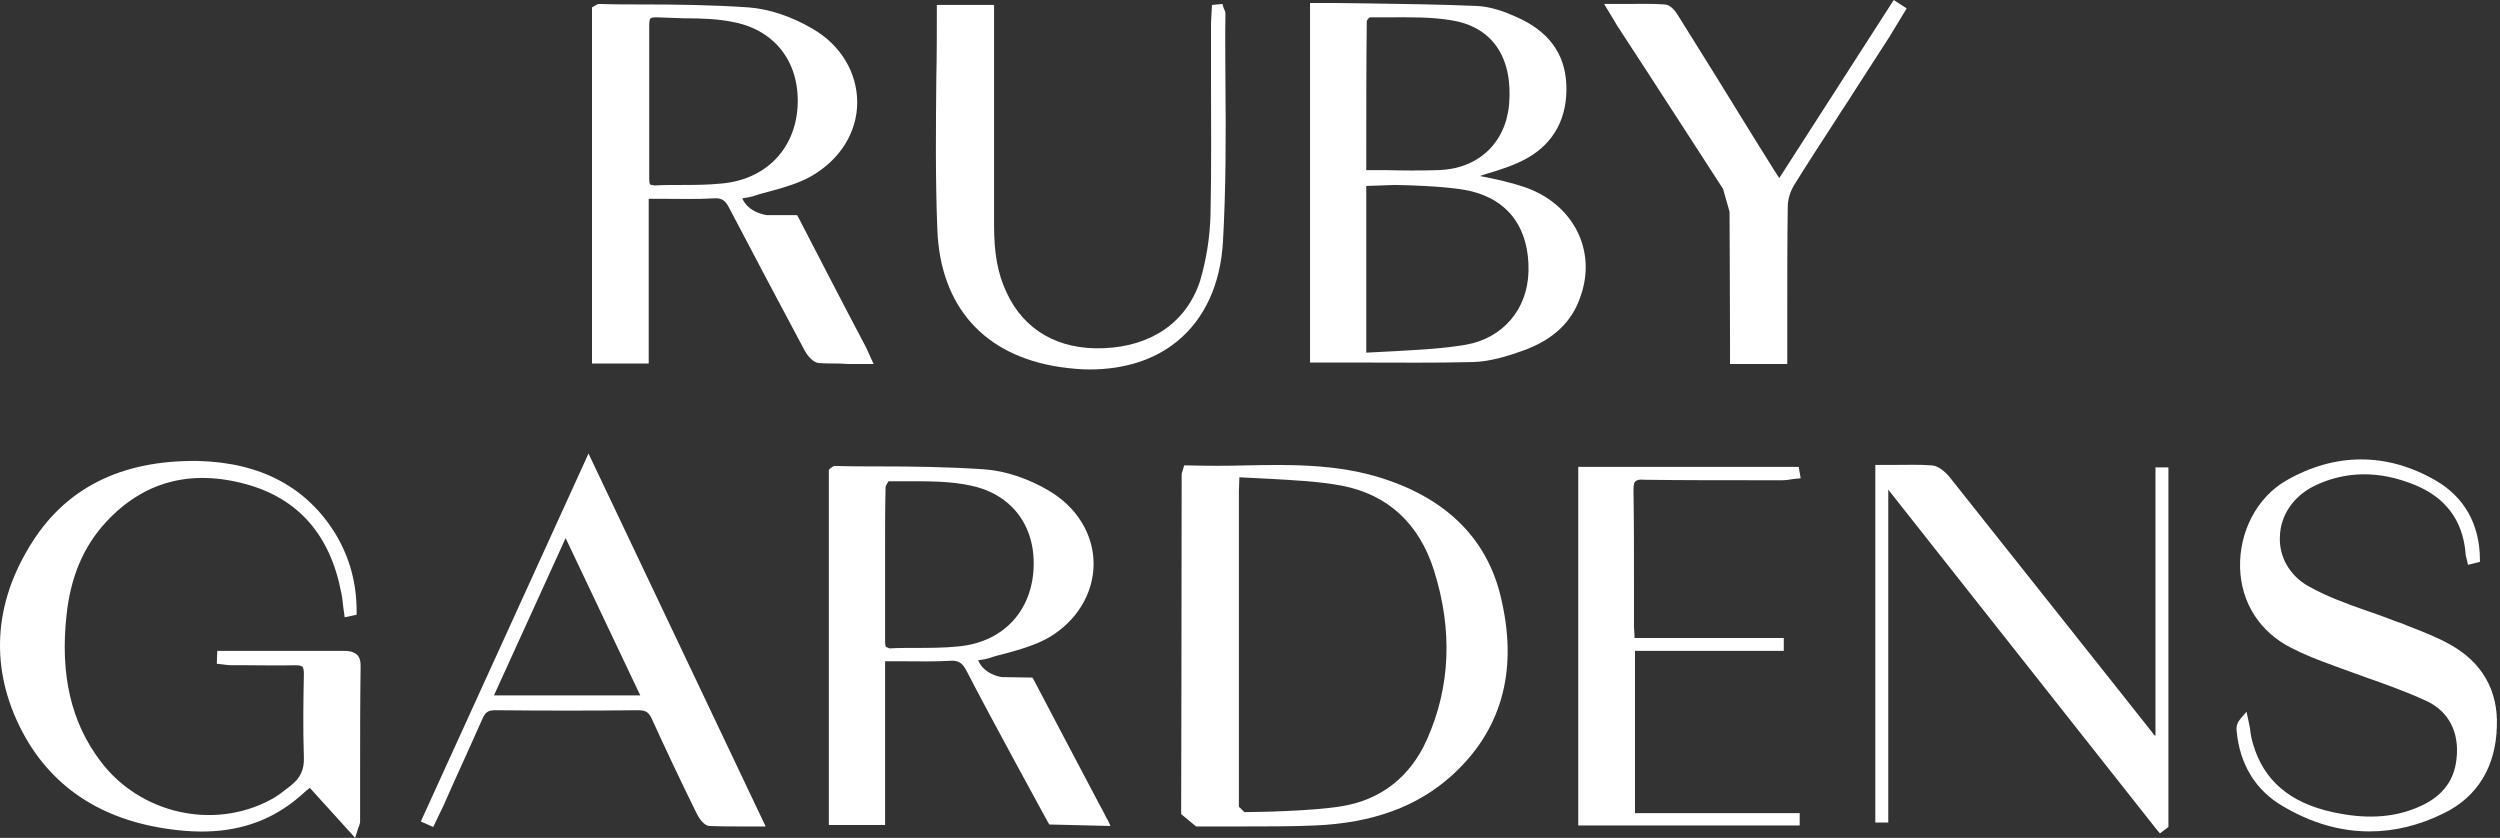 <svg width="185" height="62" viewBox="0 0 185 62" fill="none" xmlns="http://www.w3.org/2000/svg">
<rect x="0" y="0" width="185" height="62" fill="#333333" stroke="none"/>
<path d="M63.14 26.937C63.471 26.937 63.803 26.937 64.134 26.937H64.65L64.428 26.462C64.392 26.352 64.318 26.242 64.281 26.132C64.208 25.949 64.134 25.803 64.06 25.657C62.698 23.095 59.126 16.177 59.089 16.104L58.979 15.921H56.769C56.696 15.921 55.37 15.738 54.928 14.677C55.186 14.64 55.444 14.603 55.702 14.53C56.106 14.384 56.548 14.274 56.953 14.164C58.021 13.871 59.089 13.579 60.047 13.03C62.145 11.822 63.434 9.809 63.434 7.576C63.434 5.38 62.219 3.331 60.12 2.123C58.574 1.208 56.88 0.659 55.407 0.549C52.756 0.366 50.068 0.329 47.453 0.329C46.422 0.329 45.391 0.329 44.36 0.293C44.213 0.293 44.102 0.366 44.065 0.403C44.065 0.403 44.029 0.439 43.992 0.439L43.808 0.549V26.901H48.005V14.713C48.447 14.713 48.852 14.713 49.257 14.713C50.509 14.713 51.651 14.75 52.829 14.677C53.418 14.64 53.676 14.823 53.971 15.409C55.922 19.142 57.874 22.802 59.531 25.913C59.642 26.132 60.083 26.828 60.599 26.864C61.114 26.901 61.63 26.901 62.145 26.901C62.514 26.937 62.845 26.937 63.14 26.937ZM48.116 13.652C48.079 13.615 48.042 13.505 48.042 13.249C48.042 11.858 48.042 10.468 48.042 9.077V7.466C48.042 6.917 48.042 6.405 48.042 5.856C48.042 4.538 48.042 3.221 48.042 1.867C48.042 1.574 48.079 1.391 48.153 1.354C48.19 1.318 48.337 1.281 48.484 1.281C48.521 1.281 48.558 1.281 48.595 1.281C49.257 1.318 49.957 1.318 50.62 1.354C51.872 1.354 53.161 1.391 54.339 1.647C57.432 2.269 59.236 4.721 59.016 7.979C58.795 11.09 56.622 13.286 53.418 13.579C52.387 13.688 51.283 13.688 50.252 13.688C49.663 13.688 49.036 13.688 48.447 13.725C48.263 13.688 48.153 13.688 48.116 13.652Z" fill="white"/>
<path d="M112.888 13.871C111.82 13.505 110.678 13.249 109.537 13.03C109.537 13.03 109.537 13.03 109.5 13.03C109.684 12.956 109.868 12.92 110.052 12.847C111.047 12.554 112.078 12.224 112.998 11.712C115.023 10.577 116.018 8.674 115.907 6.222C115.797 3.916 114.545 2.269 112.188 1.244C111.378 0.878 110.31 0.476 109.242 0.439C106.628 0.329 103.977 0.293 101.436 0.256C100.515 0.256 99.558 0.22 98.637 0.22C98.343 0.22 98.048 0.22 97.754 0.22H96.943V26.828H97.275C98.343 26.828 99.374 26.828 100.405 26.828H100.589C103.498 26.828 106.223 26.864 109.021 26.791C110.236 26.754 111.452 26.388 112.593 25.986C114.913 25.181 116.349 23.826 116.975 21.887C118.153 18.52 116.423 15.116 112.888 13.871ZM111.673 7.723C111.415 10.614 109.353 12.517 106.407 12.59C105.155 12.627 103.94 12.627 102.614 12.59C102.135 12.59 101.62 12.59 101.104 12.59V10.87C101.104 7.686 101.104 4.648 101.141 1.574C101.141 1.501 101.288 1.318 101.362 1.281C101.841 1.281 102.32 1.281 102.835 1.281C104.345 1.281 105.891 1.244 107.401 1.501C110.421 1.976 111.967 4.246 111.673 7.723ZM101.104 13.761L103.166 13.688C103.203 13.688 106.996 13.725 108.764 14.127C111.636 14.786 113.182 16.909 113.109 20.093C113.035 22.911 111.194 25.034 108.469 25.51C106.775 25.803 105.081 25.876 103.24 25.986C102.54 26.022 101.841 26.059 101.104 26.096V13.761Z" fill="white"/>
<path d="M90.499 17.897C90.72 13.981 90.72 9.992 90.683 6.112C90.683 4.429 90.646 2.745 90.683 1.061C90.683 0.915 90.646 0.769 90.573 0.659C90.573 0.622 90.536 0.586 90.536 0.549L90.462 0.293L89.689 0.366L89.652 0.988C89.652 1.244 89.615 1.464 89.615 1.72C89.615 3.111 89.615 4.465 89.615 5.856C89.615 9.113 89.652 12.48 89.579 15.811C89.542 17.605 89.247 19.288 88.805 20.789C87.811 23.826 85.233 25.62 81.698 25.766C78.347 25.913 75.77 24.449 74.481 21.631C73.818 20.24 73.561 18.703 73.561 16.653C73.561 13.103 73.561 9.589 73.561 6.039V0.366H69.326V0.695C69.326 2.379 69.326 4.063 69.289 5.71C69.252 9.406 69.215 13.249 69.363 16.982C69.584 22.692 72.824 26.315 78.421 27.157C79.195 27.267 79.931 27.34 80.631 27.34C83.171 27.34 85.418 26.645 87.111 25.254C89.137 23.607 90.315 21.045 90.499 17.897Z" fill="white"/>
<path d="M141.094 0.622L140.137 0L131.668 13.176C131.52 12.956 131.373 12.737 131.262 12.554L129.642 9.955C127.838 7.027 126.034 4.099 124.192 1.171C123.972 0.805 123.603 0.329 123.161 0.329C122.241 0.256 121.32 0.293 120.363 0.293C119.995 0.293 119.663 0.293 119.295 0.293H118.706L119.258 1.208C119.405 1.427 119.516 1.647 119.626 1.83C122.167 5.71 127.101 13.359 127.507 13.981L127.985 15.665C127.985 16.25 128.022 22.326 128.022 25.437V26.937H132.257V22.875C132.257 20.386 132.257 17.824 132.294 15.299C132.294 14.75 132.478 14.164 132.772 13.688C133.766 12.078 134.798 10.504 135.792 8.967C136.197 8.308 136.639 7.686 137.044 7.027C137.964 5.6 138.885 4.172 139.805 2.745L141.094 0.622Z" fill="white"/>
<path d="M81.404 59.621C80.078 57.132 76.507 50.325 76.507 50.325L76.396 50.142L74.15 50.105C74.076 50.105 72.824 49.922 72.382 48.861C72.64 48.824 72.898 48.788 73.156 48.714C73.561 48.568 74.003 48.458 74.445 48.348C75.512 48.056 76.654 47.726 77.611 47.177C79.673 45.969 80.925 43.92 80.925 41.724C80.925 39.528 79.673 37.515 77.611 36.307C76.065 35.392 74.371 34.843 72.861 34.733C70.21 34.55 67.522 34.514 64.907 34.514C63.876 34.514 62.845 34.514 61.814 34.477C61.63 34.477 61.52 34.623 61.446 34.66L61.335 34.77V61.048H65.496V48.934C65.901 48.934 66.343 48.934 66.748 48.934C68 48.934 69.142 48.971 70.32 48.897C70.909 48.861 71.204 49.044 71.499 49.593C73.266 53.033 77.501 60.756 77.538 60.829L77.648 61.012L82.177 61.122L81.956 60.646C81.919 60.646 81.588 59.914 81.404 59.621ZM65.57 47.873C65.496 47.799 65.496 47.507 65.496 47.433C65.496 46.042 65.496 44.652 65.496 43.261V41.687V40.296C65.496 38.906 65.496 37.441 65.533 36.051C65.533 35.941 65.681 35.721 65.754 35.612C66.27 35.612 66.785 35.612 67.264 35.612C68.811 35.612 70.394 35.612 71.867 35.941C74.96 36.6 76.728 39.052 76.47 42.309C76.212 45.42 74.076 47.543 70.909 47.836C69.842 47.946 68.737 47.946 67.632 47.946C67.043 47.946 66.417 47.946 65.828 47.982C65.644 47.909 65.57 47.873 65.57 47.873Z" fill="white"/>
<path d="M102.283 35.392C98.969 34.331 95.507 34.367 92.193 34.44C90.794 34.477 89.321 34.477 87.885 34.44H87.627L87.553 34.697C87.517 34.806 87.517 34.88 87.48 34.916C87.443 35.026 87.443 35.099 87.443 35.172C87.443 43.48 87.406 60.097 87.406 60.097V60.243L88.511 61.158H88.621C88.658 61.158 89.947 61.158 91.604 61.158C93.482 61.158 95.802 61.158 97.312 61.085C101.583 60.902 104.897 59.694 107.475 57.352C111.047 54.094 112.299 49.812 111.157 44.615C110.237 40.077 107.217 36.966 102.283 35.392ZM106.112 42.2C107.512 46.628 107.328 50.837 105.597 54.717C104.382 57.462 102.209 59.182 99.3 59.658C97.164 60.024 92.93 60.097 92.083 60.097L91.678 59.694V59.328V36.344L91.715 35.319C92.451 35.355 93.188 35.392 93.887 35.429C95.765 35.538 97.533 35.612 99.3 35.941C102.688 36.6 105.008 38.723 106.112 42.2Z" fill="white"/>
<path d="M25.396 48.165C23.444 48.165 21.493 48.165 19.541 48.165H16.08L16.043 49.117L16.374 49.154C16.485 49.154 16.558 49.19 16.669 49.19C16.89 49.227 17.111 49.227 17.332 49.227H18.289C19.468 49.227 20.646 49.263 21.824 49.227C22.119 49.227 22.303 49.263 22.377 49.337C22.45 49.41 22.487 49.593 22.487 49.849C22.45 51.715 22.413 53.911 22.487 56.034C22.524 56.949 22.229 57.571 21.53 58.12L21.493 58.157C21.014 58.523 20.535 58.926 20.02 59.182C15.785 61.451 10.372 60.207 7.463 56.364C5.254 53.472 4.444 49.922 4.922 45.53C5.217 42.712 6.174 40.443 7.831 38.649C10.593 35.648 14.091 34.697 18.215 35.831C22.082 36.893 24.439 39.601 25.249 43.846C25.322 44.176 25.359 44.505 25.396 44.871L25.506 45.676L26.39 45.493V45.237C26.39 43.151 25.875 41.285 24.881 39.601C22.745 36.051 19.283 34.221 14.644 34.111C8.899 34.038 4.738 36.161 2.161 40.479C-0.638 45.091 -0.712 49.995 1.903 54.607C4.26 58.706 8.236 61.048 13.76 61.488C16.558 61.707 19.026 61.158 21.088 59.767C21.603 59.438 22.082 59.035 22.524 58.633C22.634 58.523 22.782 58.413 22.929 58.303L26.28 62L26.464 61.414C26.501 61.268 26.538 61.195 26.574 61.122C26.611 60.975 26.648 60.902 26.648 60.792V57.242C26.648 54.57 26.648 51.935 26.685 49.263C26.685 48.897 26.611 48.641 26.427 48.458C26.096 48.165 25.691 48.165 25.396 48.165Z" fill="white"/>
<path d="M159.432 54.424C159.358 54.314 159.285 54.241 159.211 54.131L155.934 49.995C152.03 45.091 148.127 40.15 144.224 35.246C143.929 34.916 143.451 34.477 142.972 34.44C142.051 34.367 141.168 34.404 140.21 34.404C139.842 34.404 139.474 34.404 139.106 34.404H138.774V60.536V60.865H139.732V36.234L159.616 61.414L159.837 61.671L160.463 61.195V34.587H159.506V54.424H159.432Z" fill="white"/>
<path d="M181.231 47.653C180.237 47.104 179.169 46.701 178.138 46.299C177.88 46.189 177.623 46.079 177.365 46.006C176.629 45.713 175.892 45.457 175.156 45.201C173.683 44.688 172.173 44.139 170.81 43.371C169.448 42.602 168.638 41.211 168.712 39.711C168.748 38.137 169.706 36.746 171.216 35.978C173.535 34.843 176.039 34.806 178.654 35.868C180.937 36.783 182.226 38.466 182.447 40.882C182.447 41.028 182.483 41.175 182.52 41.321C182.52 41.358 182.557 41.431 182.557 41.468L182.631 41.797L183.514 41.577V41.321C183.478 38.759 182.336 36.783 180.274 35.575C176.629 33.452 172.762 33.489 169.153 35.575C167.018 36.819 165.692 39.345 165.766 42.017C165.839 44.615 167.239 46.775 169.558 47.946C170.553 48.458 171.584 48.861 172.615 49.227L172.799 49.3C173.572 49.593 174.345 49.849 175.119 50.142C176.592 50.654 178.101 51.203 179.538 51.862C181.195 52.63 182.005 54.168 181.784 56.144C181.6 57.901 180.605 59.072 178.764 59.804C176.96 60.536 174.935 60.609 172.615 60.097C169.411 59.401 167.496 57.718 166.723 55.046C166.613 54.68 166.539 54.314 166.502 53.911C166.465 53.728 166.429 53.545 166.392 53.362L166.244 52.667L165.803 53.179C165.582 53.436 165.471 53.728 165.508 54.058C165.729 56.547 166.907 58.486 168.932 59.658C171.031 60.902 173.167 61.524 175.34 61.524C177.181 61.524 179.022 61.085 180.863 60.17C183.33 58.962 184.693 56.73 184.766 53.765C184.877 51.093 183.662 48.971 181.231 47.653Z" fill="white"/>
<path d="M31.14 60.792L32.061 61.195L32.392 60.499C32.54 60.207 32.687 59.877 32.834 59.584L33.497 58.084C34.233 56.473 34.97 54.826 35.706 53.179C35.927 52.667 36.148 52.557 36.701 52.557C40.273 52.594 43.807 52.594 47.232 52.557C47.784 52.557 48.005 52.704 48.226 53.179C49.331 55.595 50.472 58.011 51.577 60.243C51.651 60.39 52.019 61.085 52.498 61.122C53.345 61.158 54.192 61.158 55.075 61.158C55.407 61.158 55.738 61.158 56.106 61.158H56.659L43.55 33.562L31.14 60.792ZM47.379 51.459H36.553L41.856 39.821L47.379 51.459Z" fill="white"/>
<path d="M121.652 35.502C124.413 35.538 127.212 35.538 129.9 35.538H131.888C132.146 35.538 132.367 35.502 132.588 35.465C132.699 35.465 132.772 35.429 132.883 35.429L133.251 35.392L133.104 34.55H116.791V61.085H133.177V60.17H120.989V48.165H131.999V47.214H120.952V47.031C120.952 46.775 120.915 46.592 120.915 46.408C120.915 45.42 120.915 44.395 120.915 43.407C120.915 41.065 120.915 38.649 120.878 36.27C120.878 35.941 120.915 35.721 120.989 35.648C121.136 35.502 121.357 35.465 121.652 35.502Z" fill="white"/>
</svg>
